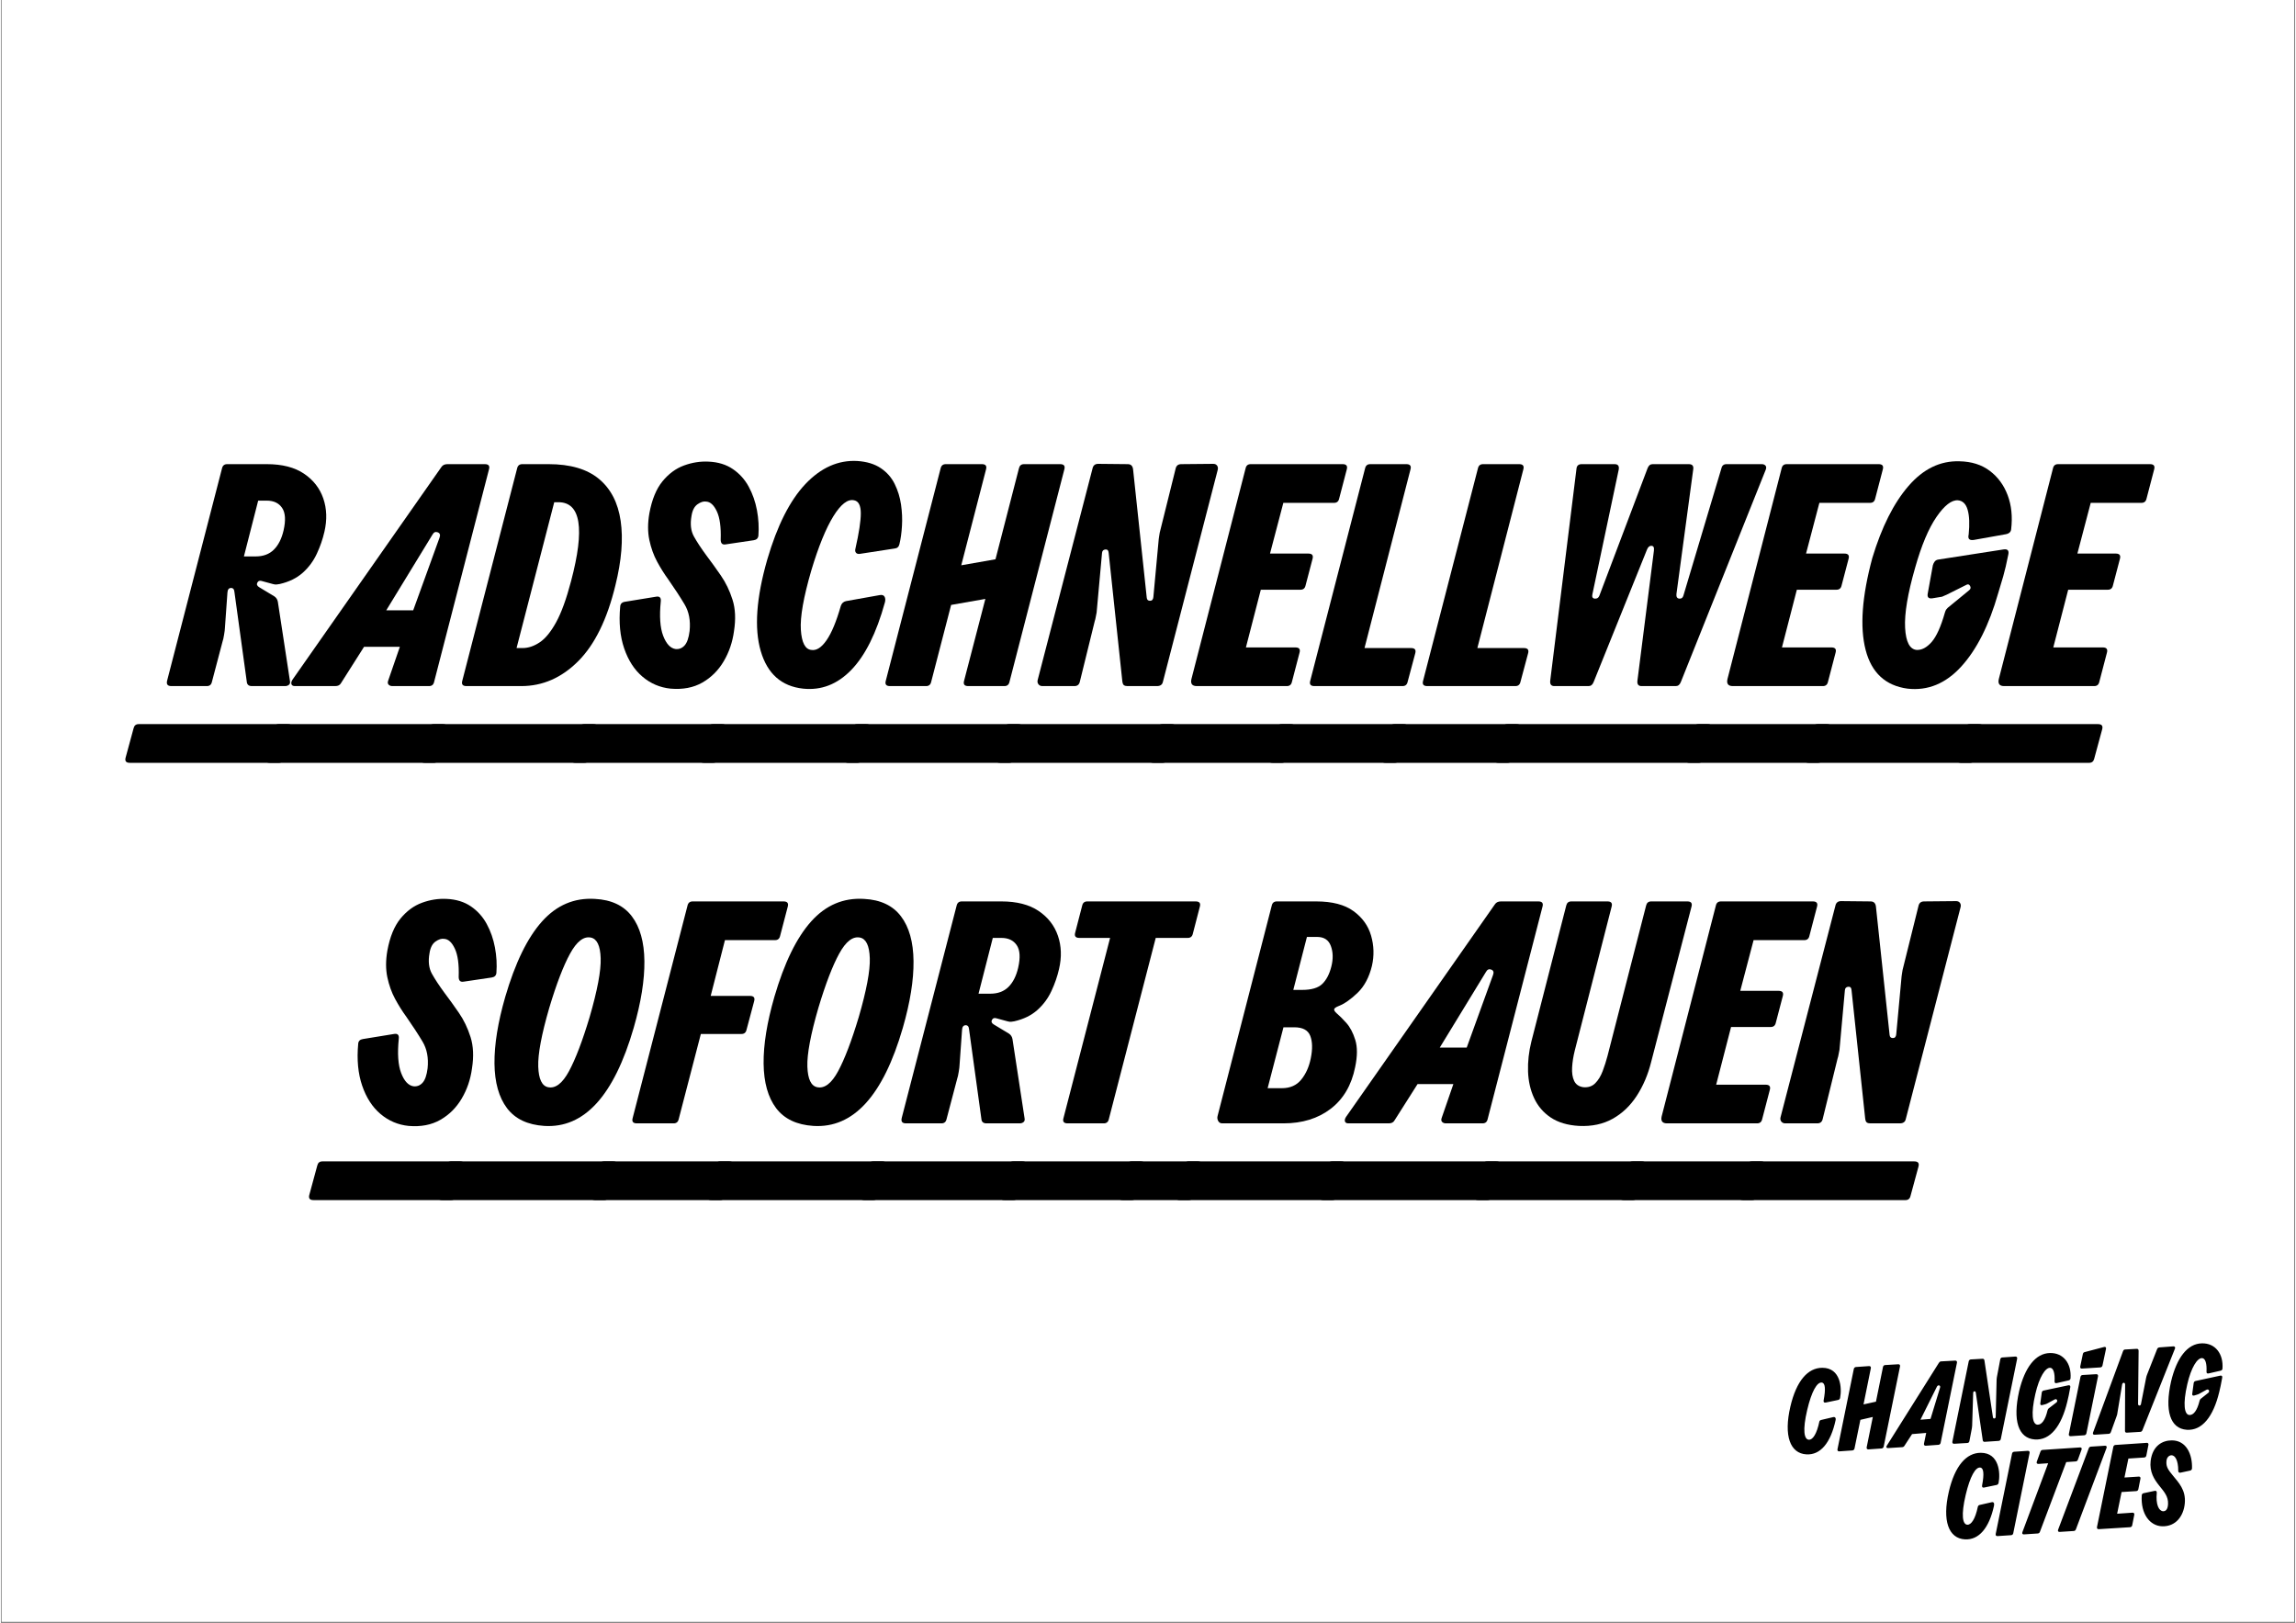 <svg xmlns="http://www.w3.org/2000/svg" xmlns:xlink="http://www.w3.org/1999/xlink" width="1122" zoomAndPan="magnify" viewBox="0 0 841.92 595.5" height="793" preserveAspectRatio="xMidYMid meet" version="1.0"><rect x="0" y="0" width="841.92" height="595.5" fill="#808080" stroke="none"/><defs><g/><clipPath id="53af0bd2e9"><path d="M 0.312 0 L 841.527 0 L 841.527 595 L 0.312 595 Z M 0.312 0 " clip-rule="nonzero"/></clipPath><clipPath id="ad51c2c8e2"><path d="M 655.695 492.906 L 815.312 492.906 L 815.312 564.844 L 655.695 564.844 Z M 655.695 492.906 " clip-rule="nonzero"/></clipPath></defs><g clip-path="url(#53af0bd2e9)"><path fill="#ffffff" d="M 0.312 0 L 841.855 0 L 841.855 595 L 0.312 595 Z M 0.312 0 " fill-opacity="1" fill-rule="nonzero"/><path fill="#ffffff" d="M 0.312 0 L 841.855 0 L 841.855 595 L 0.312 595 Z M 0.312 0 " fill-opacity="1" fill-rule="nonzero"/></g><g clip-path="url(#ad51c2c8e2)"><path fill="#000000" d="M 802.152 524.625 C 807.816 525.008 811.898 519.777 814.062 510.805 C 814.398 509.367 814.781 507.832 815.164 505.48 C 815.262 504.902 814.973 504.664 814.445 504.758 L 805.367 506.727 C 804.984 506.824 804.746 507.109 804.695 507.496 L 804.168 511.379 C 804.074 511.957 804.359 512.195 804.891 512.051 L 805.992 511.715 C 806.184 511.668 806.328 511.621 806.523 511.523 L 809.402 509.941 C 810.219 509.508 810.699 510.516 810.074 511.043 L 807.289 513.254 C 807.051 513.445 806.953 513.637 806.859 513.973 C 805.945 517.668 804.602 519.25 803.16 519.203 C 801.238 519.152 800.664 515.172 802.344 507.926 C 803.785 501.688 806.043 498.234 807.77 498.328 C 809.02 498.379 809.547 500.395 809.402 503.273 C 809.355 503.801 809.645 504.086 810.172 503.945 L 814.59 502.938 C 814.973 502.84 815.215 502.602 815.262 502.168 C 815.645 496.746 812.621 492.812 807.723 492.906 C 802.391 493.004 798.453 498.234 796.391 506.918 C 793.988 517.617 796.051 524.191 802.152 524.625 Z M 763.684 502.168 L 770.457 501.738 C 770.84 501.688 771.129 501.449 771.223 501.066 L 772.52 494.922 C 772.617 494.395 772.328 494.105 771.801 494.25 L 764.691 496.121 C 764.309 496.219 764.117 496.41 764.02 496.844 L 763.062 501.402 C 762.965 501.879 763.203 502.215 763.684 502.168 Z M 793.125 560.035 C 798.164 560.18 801 556.242 801.43 551.637 C 801.91 546.695 799.078 543.914 797.062 541.418 C 795.523 539.5 794.469 538.348 794.707 536.043 C 794.852 534.508 795.91 533.934 796.629 533.98 C 797.781 534.027 799.031 535.613 799.031 539.691 C 799.031 540.219 799.367 540.457 799.848 540.363 L 803.398 539.594 C 803.785 539.5 804.023 539.258 804.074 538.828 C 804.266 533.598 801.961 528.512 796.676 528.512 C 793.316 528.512 789.617 530.383 788.898 536.043 C 788.418 540.074 790.242 542.855 791.969 545.016 C 793.891 547.414 795.43 549.094 795.285 551.926 C 795.188 553.844 794.418 554.562 793.461 554.516 C 791.922 554.422 790.723 552.07 791.152 547.75 C 791.203 547.176 790.867 546.934 790.387 547.031 L 786.305 547.895 C 785.918 547.992 785.68 548.23 785.633 548.664 C 785.199 555.57 788.656 559.891 793.125 560.035 Z M 759.555 526.977 L 764.551 526.641 C 764.934 526.59 765.223 526.352 765.316 525.969 L 769.59 505 C 769.688 504.52 769.398 504.184 768.918 504.23 L 763.926 504.52 C 763.492 504.566 763.254 504.809 763.156 505.191 L 758.883 526.207 C 758.785 526.688 759.074 527.023 759.555 526.977 Z M 769.879 561.09 L 781.359 560.371 C 781.789 560.32 782.031 560.082 782.125 559.699 L 782.895 555.812 C 782.988 555.332 782.703 554.996 782.223 555.043 L 776.602 555.43 L 778.234 547.465 L 783.613 547.129 C 784.047 547.078 784.285 546.84 784.383 546.457 L 785.152 542.57 C 785.246 542.09 785.008 541.754 784.527 541.801 L 779.293 542.137 L 780.734 535.18 L 786.543 534.797 C 786.977 534.746 787.215 534.508 787.312 534.125 L 788.082 530.191 C 788.176 529.711 787.938 529.375 787.457 529.422 L 775.98 530.191 C 775.547 530.238 775.305 530.477 775.211 530.863 L 769.207 560.32 C 769.113 560.801 769.398 561.137 769.879 561.09 Z M 746.395 528.176 C 752.062 528.559 756.145 523.328 758.305 514.355 C 758.641 512.918 759.027 511.379 759.41 509.031 C 759.508 508.453 759.219 508.215 758.691 508.309 L 749.613 510.23 C 749.23 510.324 748.988 510.613 748.941 510.996 L 748.414 514.883 C 748.316 515.461 748.605 515.699 749.133 515.555 L 750.238 515.266 C 750.43 515.219 750.574 515.172 750.766 515.074 L 753.695 513.492 C 754.512 513.059 754.945 514.117 754.32 514.594 L 751.582 516.707 C 751.293 516.898 751.152 517.188 751.055 517.523 C 750.191 521.219 748.844 522.801 747.406 522.754 C 745.484 522.703 744.906 518.723 746.59 511.477 C 748.027 505.238 750.285 501.785 752.016 501.879 C 753.266 501.93 753.793 503.945 753.648 506.824 C 753.602 507.352 753.887 507.637 754.418 507.496 L 758.836 506.488 C 759.219 506.391 759.457 506.152 759.508 505.719 C 759.891 500.297 756.867 496.363 751.969 496.457 C 746.637 496.555 742.699 501.785 740.633 510.469 C 738.234 521.168 740.297 527.742 746.395 528.176 Z M 755.52 562.098 L 760.707 561.762 C 761.09 561.715 761.332 561.523 761.477 561.137 L 772.715 531.293 C 772.906 530.812 772.664 530.43 772.137 530.477 L 766.949 530.812 C 766.566 530.863 766.324 531.055 766.184 531.438 L 754.945 561.281 C 754.754 561.762 754.992 562.145 755.52 562.098 Z M 716.812 529.758 L 721.664 529.469 C 722.098 529.422 722.289 529.184 722.387 528.797 L 723.297 524.047 C 723.344 523.762 723.395 523.473 723.395 523.184 L 723.777 511.094 C 723.777 510.375 724.641 510.277 724.738 510.996 L 727.281 528.414 C 727.332 528.895 727.621 529.086 728.051 529.039 L 733.141 528.703 C 733.574 528.652 733.812 528.414 733.91 528.031 L 739.914 498.523 C 740.008 498.043 739.723 497.707 739.242 497.754 L 734.438 498.09 C 734.008 498.137 733.812 498.379 733.719 498.762 L 732.469 505.336 C 732.422 505.621 732.375 505.91 732.375 506.199 L 732.039 519.875 C 732.039 520.594 731.125 520.688 731.027 520.066 L 727.906 499.195 C 727.859 498.762 727.57 498.523 727.141 498.57 L 722.914 498.809 C 722.48 498.859 722.242 499.098 722.145 499.48 L 716.141 528.988 C 716.047 529.469 716.332 529.805 716.812 529.758 Z M 742.41 563.008 L 747.5 562.672 C 747.887 562.625 748.125 562.434 748.27 562.051 L 757.922 536.477 L 761.43 536.234 C 761.812 536.188 762.051 535.996 762.195 535.613 L 763.539 531.918 C 763.734 531.438 763.492 531.055 762.965 531.102 L 749.23 532.012 C 748.844 532.062 748.605 532.254 748.461 532.637 L 747.117 536.332 C 746.926 536.812 747.211 537.195 747.742 537.148 L 751.293 536.906 L 741.836 562.195 C 741.641 562.672 741.883 563.059 742.41 563.008 Z M 732.711 563.633 L 737.703 563.297 C 738.137 563.25 738.375 563.008 738.473 562.625 L 744.477 533.117 C 744.57 532.637 744.285 532.301 743.805 532.348 L 738.809 532.684 C 738.375 532.734 738.137 532.973 738.039 533.355 L 732.039 562.867 C 731.941 563.344 732.23 563.68 732.711 563.633 Z M 704.426 520.93 L 710.477 508.789 C 710.859 508.023 711.867 508.262 711.629 509.125 L 708.121 520.641 Z M 692.562 531.34 L 697.75 531.004 C 698.133 530.957 698.375 530.812 698.566 530.477 L 701.352 526.207 L 706.539 525.773 C 706.488 525.918 706.488 526.062 706.441 526.207 L 705.723 529.711 C 705.625 530.191 705.914 530.527 706.395 530.477 L 711.051 530.141 C 711.434 530.094 711.723 529.855 711.82 529.469 L 717.824 500.008 C 717.918 499.527 717.629 499.195 717.148 499.242 L 712.012 499.527 C 711.629 499.527 711.387 499.77 711.195 500.059 L 692.035 530.527 C 691.746 531.004 691.984 531.391 692.562 531.34 Z M 720.754 564.832 C 725.844 565.121 729.637 560.707 731.414 552.5 C 731.605 551.59 731.316 551.016 730.547 551.207 L 726.129 552.215 C 725.746 552.309 725.555 552.551 725.457 552.98 C 724.547 557.348 723.059 559.555 721.617 559.457 C 719.887 559.363 719.262 555.957 721.039 548.473 C 722.625 541.754 724.641 538.203 726.418 538.492 C 727.621 538.684 727.859 540.793 727.043 545.062 C 726.945 545.641 727.234 545.926 727.715 545.832 L 732.375 544.871 C 732.758 544.777 732.996 544.535 733.094 544.152 C 733.812 540.504 733.336 533.07 726.562 533.07 C 721.281 533.07 717.055 537.82 714.844 547.32 C 712.348 558.02 714.75 564.496 720.754 564.832 Z M 674.648 532.539 L 679.453 532.203 C 679.836 532.156 680.125 531.918 680.219 531.531 L 682.383 520.977 L 686.945 519.922 L 684.688 531.055 C 684.59 531.531 684.879 531.867 685.359 531.82 L 690.16 531.484 C 690.547 531.438 690.832 531.195 690.93 530.812 L 696.934 501.352 C 697.027 500.871 696.742 500.535 696.262 500.586 L 691.457 500.871 C 691.027 500.922 690.785 501.16 690.688 501.543 L 688.098 514.309 L 683.535 515.316 L 686.223 502.023 C 686.32 501.543 686.031 501.207 685.551 501.258 L 680.75 501.594 C 680.363 501.641 680.078 501.879 679.98 502.266 L 673.977 531.773 C 673.883 532.254 674.168 532.59 674.648 532.539 Z M 662.598 533.645 C 667.688 533.934 671.48 529.52 673.305 521.023 C 673.449 520.402 673.16 519.824 672.441 519.969 L 667.973 521.023 C 667.59 521.121 667.398 521.359 667.352 521.504 C 666.391 526.16 664.902 528.367 663.461 528.27 C 661.73 528.176 661.105 524.77 662.883 517.281 C 664.469 510.566 666.484 507.016 668.262 507.301 C 669.465 507.496 669.703 509.605 668.887 513.875 C 668.789 514.453 669.078 514.738 669.605 514.645 L 674.219 513.684 C 674.602 513.59 674.84 513.348 674.938 512.965 C 675.656 509.316 675.18 501.879 668.406 501.879 C 663.125 501.879 658.898 506.629 656.688 516.133 C 654.191 526.832 656.594 533.309 662.598 533.645 Z M 768.344 526.445 L 773.531 526.109 C 773.914 526.062 774.152 525.871 774.297 525.488 L 776.363 519.777 C 776.508 519.441 776.555 519.297 776.602 519.059 L 778.43 508.023 C 778.57 507.16 779.531 507.16 779.531 508.023 L 779.484 525.008 C 779.484 525.488 779.727 525.727 780.203 525.68 L 785.055 525.391 C 785.438 525.391 785.727 525.152 785.871 524.816 L 797.828 494.828 C 798.023 494.348 797.734 493.965 797.207 494.012 L 792.113 494.395 C 791.73 494.441 791.441 494.637 791.297 494.973 L 787.648 504.23 C 787.457 504.711 787.312 505.094 787.215 505.672 L 785.344 515.219 C 785.199 515.938 784.285 515.891 784.285 515.172 L 784.48 495.645 C 784.48 495.164 784.238 494.875 783.758 494.922 L 779.531 495.164 C 779.148 495.164 778.91 495.402 778.766 495.785 L 767.766 525.633 C 767.574 526.109 767.816 526.496 768.344 526.445 Z M 768.344 526.445 " fill-opacity="1" fill-rule="nonzero"/></g><g fill="#000000" fill-opacity="1"><g transform="translate(63.018, 251.744)"><g><path d="M -0.469 0 C -1.863 0 -2.367 -0.695 -1.984 -2.094 L 18.141 -79.922 C 18.379 -80.93 19.004 -81.438 20.016 -81.438 L 34.547 -81.438 C 40.211 -81.438 44.77 -80.27 48.219 -77.938 C 51.664 -75.613 54.031 -72.57 55.312 -68.812 C 56.594 -65.051 56.727 -61 55.719 -56.656 C 55.102 -53.938 54.172 -51.238 52.922 -48.562 C 51.68 -45.883 49.957 -43.555 47.75 -41.578 C 45.539 -39.609 42.727 -38.234 39.312 -37.453 C 38.926 -37.379 38.539 -37.32 38.156 -37.281 C 37.77 -37.238 37.305 -37.297 36.766 -37.453 L 32.922 -38.5 C 32.066 -38.812 31.461 -38.641 31.109 -37.984 C 30.766 -37.328 30.977 -36.766 31.75 -36.297 L 37.344 -32.922 C 38.039 -32.453 38.469 -31.789 38.625 -30.938 L 43.047 -1.984 C 43.203 -1.285 43.082 -0.781 42.688 -0.469 C 42.301 -0.156 41.836 0 41.297 0 L 29.078 0 C 27.922 0 27.301 -0.539 27.219 -1.625 L 22.688 -34.547 C 22.602 -35.555 22.172 -36.039 21.391 -36 C 20.617 -35.969 20.195 -35.406 20.125 -34.312 L 19.188 -21.172 C 19.188 -20.785 19.086 -20.008 18.891 -18.844 C 18.703 -17.676 18.531 -16.898 18.375 -16.516 L 14.422 -1.516 C 14.191 -0.504 13.57 0 12.562 0 Z M -15.703 28.156 C -17.098 28.156 -17.602 27.492 -17.219 26.172 L -14.312 15.469 C -14.07 14.457 -13.453 13.953 -12.453 13.953 L 42.234 13.953 C 43.629 13.953 44.129 14.613 43.734 15.938 L 40.828 26.641 C 40.598 27.648 39.977 28.156 38.969 28.156 Z M 26.172 -47.578 L 30.484 -47.578 C 33.273 -47.578 35.504 -48.41 37.172 -50.078 C 38.836 -51.742 40.02 -54.086 40.719 -57.109 C 41.57 -60.836 41.395 -63.594 40.188 -65.375 C 38.988 -67.156 37.109 -68.047 34.547 -68.047 L 31.406 -68.047 Z M 26.172 -47.578 "/></g></g></g><g fill="#000000" fill-opacity="1"><g transform="translate(114.434, 251.744)"><g><path d="M -6.516 0 C -7.211 0 -7.641 -0.227 -7.797 -0.688 C -7.953 -1.156 -7.832 -1.703 -7.438 -2.328 L 47.234 -80.391 C 47.691 -81.086 48.426 -81.438 49.438 -81.438 L 63.172 -81.438 C 64.566 -81.438 65.066 -80.773 64.672 -79.453 L 44.547 -1.516 C 44.316 -0.504 43.695 0 42.688 0 L 29.203 0 C 28.66 0 28.211 -0.172 27.859 -0.516 C 27.516 -0.867 27.457 -1.359 27.688 -1.984 L 31.984 -14.422 L 18.844 -14.422 L 10.359 -1.047 C 9.961 -0.348 9.266 0 8.266 0 Z M -15.703 28.156 C -17.098 28.156 -17.602 27.492 -17.219 26.172 L -14.312 15.469 C -14.07 14.457 -13.453 13.953 -12.453 13.953 L 47.688 13.953 C 49.082 13.953 49.586 14.613 49.203 15.938 L 46.297 26.641 C 46.066 27.648 45.445 28.156 44.438 28.156 Z M 26.984 -27.797 L 36.875 -27.797 L 46.531 -54.438 C 46.914 -55.445 46.703 -56.109 45.891 -56.422 C 45.078 -56.734 44.438 -56.461 43.969 -55.609 Z M 26.984 -27.797 "/></g></g></g><g fill="#000000" fill-opacity="1"><g transform="translate(171.318, 251.744)"><g><path d="M -0.469 0 C -1.863 0 -2.367 -0.66 -1.984 -1.984 L 18.141 -79.922 C 18.379 -80.93 19.004 -81.438 20.016 -81.438 L 29.656 -81.438 C 37.645 -81.438 43.812 -79.629 48.156 -76.016 C 52.5 -72.41 55.156 -67.273 56.125 -60.609 C 57.094 -53.941 56.453 -46.07 54.203 -37 C 51.18 -24.508 46.625 -15.219 40.531 -9.125 C 34.445 -3.039 27.488 0 19.656 0 Z M -15.703 28.156 C -17.098 28.156 -17.602 27.492 -17.219 26.172 L -14.312 15.469 C -14.07 14.457 -13.453 13.953 -12.453 13.953 L 46.062 13.953 C 47.457 13.953 47.961 14.613 47.578 15.938 L 44.672 26.641 C 44.441 27.648 43.82 28.156 42.812 28.156 Z M 17.922 -13.953 L 20.125 -13.953 C 22.219 -13.953 24.312 -14.648 26.406 -16.047 C 28.5 -17.441 30.516 -19.906 32.453 -23.438 C 34.391 -26.969 36.211 -31.988 37.922 -38.5 C 43.035 -57.812 41.484 -67.469 33.266 -67.469 L 31.75 -67.469 Z M 17.922 -13.953 "/></g></g></g><g fill="#000000" fill-opacity="1"><g transform="translate(226.573, 251.744)"><g><path d="M 19.188 0.938 C 15.312 0.539 11.879 -0.914 8.891 -3.438 C 5.91 -5.957 3.664 -9.426 2.156 -13.844 C 0.645 -18.258 0.16 -23.379 0.703 -29.203 C 0.773 -30.203 1.352 -30.781 2.438 -30.938 L 13.844 -32.797 C 15.164 -33.035 15.75 -32.457 15.594 -31.062 C 15.051 -25.633 15.336 -21.445 16.453 -18.5 C 17.578 -15.551 19.07 -13.922 20.938 -13.609 C 22.258 -13.453 23.383 -13.879 24.312 -14.891 C 25.238 -15.898 25.859 -17.68 26.172 -20.234 C 26.555 -24.035 25.938 -27.289 24.312 -30 C 22.688 -32.719 20.707 -35.75 18.375 -39.094 C 16.906 -41.102 15.531 -43.289 14.25 -45.656 C 12.969 -48.02 12.016 -50.676 11.391 -53.625 C 10.773 -56.57 10.781 -59.832 11.406 -63.406 C 12.332 -68.438 13.938 -72.348 16.219 -75.141 C 18.508 -77.93 21.145 -79.867 24.125 -80.953 C 27.113 -82.047 30.125 -82.516 33.156 -82.359 C 36.645 -82.203 39.609 -81.289 42.047 -79.625 C 44.492 -77.957 46.43 -75.805 47.859 -73.172 C 49.297 -70.535 50.305 -67.645 50.891 -64.5 C 51.473 -61.363 51.648 -58.281 51.422 -55.25 C 51.336 -54.25 50.754 -53.672 49.672 -53.516 L 39.438 -52 C 38.195 -51.77 37.578 -52.352 37.578 -53.75 C 37.734 -58.32 37.266 -61.77 36.172 -64.094 C 35.086 -66.426 33.77 -67.629 32.219 -67.703 C 31.289 -67.859 30.242 -67.531 29.078 -66.719 C 27.922 -65.906 27.188 -64.488 26.875 -62.469 C 26.332 -59.445 26.625 -56.926 27.75 -54.906 C 28.875 -52.883 30.406 -50.555 32.344 -47.922 C 34.051 -45.672 35.812 -43.227 37.625 -40.594 C 39.445 -37.957 40.879 -34.988 41.922 -31.688 C 42.973 -28.395 43.148 -24.539 42.453 -20.125 C 41.91 -16.094 40.648 -12.41 38.672 -9.078 C 36.703 -5.742 34.086 -3.145 30.828 -1.281 C 27.566 0.582 23.688 1.32 19.188 0.938 Z M -15.703 28.156 C -17.098 28.156 -17.602 27.492 -17.219 26.172 L -14.312 15.469 C -14.07 14.457 -13.453 13.953 -12.453 13.953 L 38.047 13.953 C 39.441 13.953 39.941 14.613 39.547 15.938 L 36.641 26.641 C 36.41 27.648 35.789 28.156 34.781 28.156 Z M -15.703 28.156 "/></g></g></g><g fill="#000000" fill-opacity="1"><g transform="translate(273.801, 251.744)"><g><path d="M 20.594 0.938 C 12.676 0.082 7.492 -4.508 5.047 -12.844 C 2.609 -21.188 3.406 -32.379 7.438 -46.422 C 11.082 -58.898 15.754 -68.145 21.453 -74.156 C 27.16 -80.164 33.504 -82.977 40.484 -82.594 C 43.973 -82.363 46.844 -81.488 49.094 -79.969 C 51.344 -78.457 53.047 -76.52 54.203 -74.156 C 55.367 -71.789 56.145 -69.27 56.531 -66.594 C 56.914 -63.914 57.031 -61.316 56.875 -58.797 C 56.727 -56.273 56.422 -54.047 55.953 -52.109 C 55.723 -51.109 55.141 -50.566 54.203 -50.484 L 41.406 -48.516 C 40.789 -48.43 40.328 -48.562 40.016 -48.906 C 39.703 -49.258 39.625 -49.75 39.781 -50.375 C 41.102 -56.188 41.766 -60.523 41.766 -63.391 C 41.766 -66.266 40.945 -67.859 39.312 -68.172 C 36.988 -68.711 34.445 -66.754 31.688 -62.297 C 28.938 -57.836 26.242 -51.223 23.609 -42.453 C 20.742 -32.609 19.461 -25.336 19.766 -20.641 C 20.078 -15.953 21.359 -13.492 23.609 -13.266 C 25.473 -12.953 27.332 -14.133 29.188 -16.812 C 31.051 -19.488 32.801 -23.695 34.438 -29.438 C 34.75 -30.363 35.367 -30.941 36.297 -31.172 L 48.734 -33.391 C 49.586 -33.547 50.172 -33.348 50.484 -32.797 C 50.797 -32.254 50.836 -31.555 50.609 -30.703 C 47.504 -19.461 43.391 -11.203 38.266 -5.922 C 33.148 -0.648 27.258 1.633 20.594 0.938 Z M -15.703 28.156 C -17.098 28.156 -17.602 27.492 -17.219 26.172 L -14.312 15.469 C -14.07 14.457 -13.453 13.953 -12.453 13.953 L 43.734 13.953 C 45.129 13.953 45.633 14.613 45.25 15.938 L 42.344 26.641 C 42.113 27.648 41.492 28.156 40.484 28.156 Z M -15.703 28.156 "/></g></g></g><g fill="#000000" fill-opacity="1"><g transform="translate(326.729, 251.744)"><g><path d="M 28.266 0 C 26.867 0 26.363 -0.66 26.75 -1.984 L 34.547 -31.984 L 21.984 -29.781 L 14.656 -1.516 C 14.426 -0.504 13.805 0 12.797 0 L -0.469 0 C -1.863 0 -2.367 -0.66 -1.984 -1.984 L 18.141 -79.922 C 18.379 -80.93 19.004 -81.438 20.016 -81.438 L 33.266 -81.438 C 34.66 -81.438 35.164 -80.773 34.781 -79.453 L 25.703 -44.328 L 38.266 -46.531 L 46.875 -79.922 C 47.113 -80.93 47.734 -81.438 48.734 -81.438 L 62 -81.438 C 63.395 -81.438 63.898 -80.773 63.516 -79.453 L 43.391 -1.516 C 43.16 -0.504 42.539 0 41.531 0 Z M -15.703 28.156 C -17.098 28.156 -17.602 27.492 -17.219 26.172 L -14.312 15.469 C -14.07 14.457 -13.453 13.953 -12.453 13.953 L 46.531 13.953 C 47.926 13.953 48.43 14.613 48.047 15.938 L 45.141 26.641 C 44.898 27.648 44.281 28.156 43.281 28.156 Z M -15.703 28.156 "/></g></g></g><g fill="#000000" fill-opacity="1"><g transform="translate(382.45, 251.744)"><g><path d="M -0.234 0 C -0.848 0 -1.328 -0.211 -1.672 -0.641 C -2.023 -1.066 -2.129 -1.586 -1.984 -2.203 L 18.141 -79.797 C 18.379 -80.961 19.078 -81.547 20.234 -81.547 L 31.062 -81.438 C 32.219 -81.438 32.875 -80.812 33.031 -79.562 L 38.047 -32.453 C 38.117 -31.68 38.52 -31.297 39.25 -31.297 C 39.988 -31.297 40.398 -31.758 40.484 -32.688 L 42.453 -53.969 C 42.535 -54.363 42.594 -54.754 42.625 -55.141 C 42.664 -55.523 42.727 -55.91 42.812 -56.297 L 48.625 -79.688 C 48.852 -80.852 49.551 -81.438 50.719 -81.438 L 62.469 -81.547 C 63.094 -81.547 63.555 -81.332 63.859 -80.906 C 64.172 -80.477 64.25 -79.953 64.094 -79.328 L 43.969 -1.516 C 43.738 -0.504 43.004 0 41.766 0 L 30.938 0 C 30.395 0 29.969 -0.113 29.656 -0.344 C 29.352 -0.582 29.16 -1.086 29.078 -1.859 L 24.078 -48.859 C 24.004 -49.785 23.598 -50.207 22.859 -50.125 C 22.117 -50.051 21.711 -49.629 21.641 -48.859 L 19.656 -26.984 C 19.582 -26.672 19.484 -26.164 19.359 -25.469 C 19.242 -24.77 19.113 -24.227 18.969 -23.844 L 13.5 -1.625 C 13.258 -0.539 12.598 0 11.516 0 Z M -15.703 28.156 C -17.098 28.156 -17.602 27.492 -17.219 26.172 L -14.312 15.469 C -14.07 14.457 -13.453 13.953 -12.453 13.953 L 47.109 13.953 C 48.504 13.953 49.008 14.613 48.625 15.938 L 45.719 26.641 C 45.488 27.648 44.867 28.156 43.859 28.156 Z M -15.703 28.156 "/></g></g></g><g fill="#000000" fill-opacity="1"><g transform="translate(438.751, 251.744)"><g><path d="M 0.109 0 C -1.586 0 -2.242 -0.852 -1.859 -2.562 L 18.031 -79.922 C 18.258 -80.93 18.879 -81.438 19.891 -81.438 L 53.625 -81.438 C 55.02 -81.438 55.523 -80.773 55.141 -79.453 L 52.344 -68.75 C 52.113 -67.738 51.492 -67.234 50.484 -67.234 L 31.875 -67.234 L 26.984 -48.625 L 41.062 -48.625 C 42.457 -48.625 42.961 -47.961 42.578 -46.641 L 40.016 -36.875 C 39.785 -35.863 39.164 -35.359 38.156 -35.359 L 23.609 -35.359 L 18.141 -14.188 L 36.297 -14.188 C 37.691 -14.188 38.195 -13.531 37.812 -12.219 L 35.016 -1.516 C 34.785 -0.504 34.164 0 33.156 0 Z M -15.703 28.156 C -17.098 28.156 -17.602 27.492 -17.219 26.172 L -14.312 15.469 C -14.07 14.457 -13.453 13.953 -12.453 13.953 L 34.547 13.953 C 35.941 13.953 36.445 14.613 36.062 15.938 L 33.156 26.641 C 32.914 27.648 32.297 28.156 31.297 28.156 Z M -15.703 28.156 "/></g></g></g><g fill="#000000" fill-opacity="1"><g transform="translate(482.49, 251.744)"><g><path d="M -0.469 0 C -1.863 0 -2.367 -0.66 -1.984 -1.984 L 18.141 -79.922 C 18.379 -80.93 19.004 -81.438 20.016 -81.438 L 33.266 -81.438 C 34.66 -81.438 35.164 -80.773 34.781 -79.453 L 17.922 -13.953 L 35.016 -13.953 C 36.41 -13.953 36.914 -13.297 36.531 -11.984 L 33.734 -1.516 C 33.504 -0.504 32.883 0 31.875 0 Z M -15.703 28.156 C -17.098 28.156 -17.602 27.492 -17.219 26.172 L -14.312 15.469 C -14.07 14.457 -13.453 13.953 -12.453 13.953 L 32.219 13.953 C 33.613 13.953 34.117 14.613 33.734 15.938 L 30.828 26.641 C 30.598 27.648 29.977 28.156 28.969 28.156 Z M -15.703 28.156 "/></g></g></g><g fill="#000000" fill-opacity="1"><g transform="translate(523.902, 251.744)"><g><path d="M -0.469 0 C -1.863 0 -2.367 -0.66 -1.984 -1.984 L 18.141 -79.922 C 18.379 -80.93 19.004 -81.438 20.016 -81.438 L 33.266 -81.438 C 34.66 -81.438 35.164 -80.773 34.781 -79.453 L 17.922 -13.953 L 35.016 -13.953 C 36.41 -13.953 36.914 -13.297 36.531 -11.984 L 33.734 -1.516 C 33.504 -0.504 32.883 0 31.875 0 Z M -15.703 28.156 C -17.098 28.156 -17.602 27.492 -17.219 26.172 L -14.312 15.469 C -14.07 14.457 -13.453 13.953 -12.453 13.953 L 32.219 13.953 C 33.613 13.953 34.117 14.613 33.734 15.938 L 30.828 26.641 C 30.598 27.648 29.977 28.156 28.969 28.156 Z M -15.703 28.156 "/></g></g></g><g fill="#000000" fill-opacity="1"><g transform="translate(565.314, 251.744)"><g><path d="M 4.766 0 C 3.609 0 3.102 -0.66 3.25 -1.984 L 12.906 -79.922 C 13.062 -80.93 13.688 -81.438 14.781 -81.438 L 26.875 -81.438 C 28.113 -81.438 28.617 -80.773 28.391 -79.453 L 18.734 -33.734 C 18.492 -32.723 18.781 -32.176 19.594 -32.094 C 20.414 -32.02 20.977 -32.375 21.281 -33.156 L 38.969 -79.922 C 39.352 -80.93 39.973 -81.438 40.828 -81.438 L 54.094 -81.438 C 55.406 -81.438 55.945 -80.773 55.719 -79.453 L 49.562 -33.734 C 49.477 -32.723 49.82 -32.176 50.594 -32.094 C 51.375 -32.02 51.879 -32.375 52.109 -33.156 L 66.078 -79.922 C 66.305 -80.93 66.926 -81.438 67.938 -81.438 L 80.844 -81.438 C 81.469 -81.438 81.93 -81.258 82.234 -80.906 C 82.547 -80.562 82.586 -80.078 82.359 -79.453 L 51.188 -1.516 C 50.801 -0.504 50.18 0 49.328 0 L 36.766 0 C 35.598 0 35.094 -0.66 35.25 -1.984 L 41.297 -49.672 C 41.453 -50.836 41.16 -51.438 40.422 -51.469 C 39.68 -51.508 39.117 -51.023 38.734 -50.016 L 19.188 -1.516 C 18.801 -0.504 18.18 0 17.328 0 Z M -15.703 28.156 C -17.098 28.156 -17.602 27.492 -17.219 26.172 L -14.312 15.469 C -14.07 14.457 -13.453 13.953 -12.453 13.953 L 60.953 13.953 C 62.348 13.953 62.852 14.613 62.469 15.938 L 59.562 26.641 C 59.332 27.648 58.711 28.156 57.703 28.156 Z M -15.703 28.156 "/></g></g></g><g fill="#000000" fill-opacity="1"><g transform="translate(635.459, 251.744)"><g><path d="M 0.109 0 C -1.586 0 -2.242 -0.852 -1.859 -2.562 L 18.031 -79.922 C 18.258 -80.93 18.879 -81.438 19.891 -81.438 L 53.625 -81.438 C 55.02 -81.438 55.523 -80.773 55.141 -79.453 L 52.344 -68.75 C 52.113 -67.738 51.492 -67.234 50.484 -67.234 L 31.875 -67.234 L 26.984 -48.625 L 41.062 -48.625 C 42.457 -48.625 42.961 -47.961 42.578 -46.641 L 40.016 -36.875 C 39.785 -35.863 39.164 -35.359 38.156 -35.359 L 23.609 -35.359 L 18.141 -14.188 L 36.297 -14.188 C 37.691 -14.188 38.195 -13.531 37.812 -12.219 L 35.016 -1.516 C 34.785 -0.504 34.164 0 33.156 0 Z M -15.703 28.156 C -17.098 28.156 -17.602 27.492 -17.219 26.172 L -14.312 15.469 C -14.07 14.457 -13.453 13.953 -12.453 13.953 L 34.547 13.953 C 35.941 13.953 36.445 14.613 36.062 15.938 L 33.156 26.641 C 32.914 27.648 32.297 28.156 31.297 28.156 Z M -15.703 28.156 "/></g></g></g><g fill="#000000" fill-opacity="1"><g transform="translate(679.198, 251.744)"><g><path d="M 20.469 0.938 C 12.406 -0.156 7.285 -4.891 5.109 -13.266 C 2.941 -21.641 3.758 -32.883 7.562 -47 C 10.977 -58.32 15.398 -67.125 20.828 -73.406 C 26.254 -79.688 32.492 -82.711 39.547 -82.484 C 43.973 -82.398 47.676 -81.234 50.656 -78.984 C 53.645 -76.734 55.836 -73.75 57.234 -70.031 C 58.629 -66.312 59.055 -62.16 58.516 -57.578 C 58.43 -56.566 57.77 -55.945 56.531 -55.719 L 44.781 -53.625 C 43.156 -53.395 42.535 -54.055 42.922 -55.609 C 43.305 -59.41 43.188 -62.414 42.562 -64.625 C 41.945 -66.832 40.75 -68.016 38.969 -68.172 C 36.645 -68.328 34.023 -66.289 31.109 -62.062 C 28.203 -57.832 25.586 -51.609 23.266 -43.391 C 20.547 -33.93 19.32 -26.602 19.594 -21.406 C 19.875 -16.207 21.289 -13.492 23.844 -13.266 C 25.707 -13.18 27.531 -14.145 29.312 -16.156 C 31.094 -18.176 32.723 -21.785 34.203 -26.984 C 34.359 -27.523 34.531 -27.91 34.719 -28.141 C 34.914 -28.379 35.094 -28.578 35.25 -28.734 L 43.047 -35.125 C 43.66 -35.594 43.789 -36.133 43.438 -36.75 C 43.094 -37.375 42.613 -37.492 42 -37.109 L 34.781 -33.5 C 34.551 -33.426 34.281 -33.312 33.969 -33.156 C 33.656 -33 33.383 -32.879 33.156 -32.797 L 29.656 -32.219 C 28.188 -31.988 27.609 -32.609 27.922 -34.078 L 29.781 -44.328 C 29.938 -44.867 30.164 -45.332 30.469 -45.719 C 30.781 -46.102 31.207 -46.336 31.75 -46.422 L 55.719 -50.141 C 57.195 -50.367 57.781 -49.75 57.469 -48.281 C 56.844 -45.094 56.219 -42.414 55.594 -40.25 C 54.977 -38.082 54.363 -36.023 53.75 -34.078 C 50.406 -22.367 45.883 -13.395 40.188 -7.156 C 34.488 -0.914 27.914 1.781 20.469 0.938 Z M -15.703 28.156 C -17.098 28.156 -17.602 27.492 -17.219 26.172 L -14.312 15.469 C -14.07 14.457 -13.453 13.953 -12.453 13.953 L 46.641 13.953 C 48.035 13.953 48.539 14.613 48.156 15.938 L 45.25 26.641 C 45.02 27.648 44.398 28.156 43.391 28.156 Z M -15.703 28.156 "/></g></g></g><g fill="#000000" fill-opacity="1"><g transform="translate(735.034, 251.744)"><g><path d="M 0.109 0 C -1.586 0 -2.242 -0.852 -1.859 -2.562 L 18.031 -79.922 C 18.258 -80.93 18.879 -81.438 19.891 -81.438 L 53.625 -81.438 C 55.02 -81.438 55.523 -80.773 55.141 -79.453 L 52.344 -68.75 C 52.113 -67.738 51.492 -67.234 50.484 -67.234 L 31.875 -67.234 L 26.984 -48.625 L 41.062 -48.625 C 42.457 -48.625 42.961 -47.961 42.578 -46.641 L 40.016 -36.875 C 39.785 -35.863 39.164 -35.359 38.156 -35.359 L 23.609 -35.359 L 18.141 -14.188 L 36.297 -14.188 C 37.691 -14.188 38.195 -13.531 37.812 -12.219 L 35.016 -1.516 C 34.785 -0.504 34.164 0 33.156 0 Z M -15.703 28.156 C -17.098 28.156 -17.602 27.492 -17.219 26.172 L -14.312 15.469 C -14.07 14.457 -13.453 13.953 -12.453 13.953 L 34.547 13.953 C 35.941 13.953 36.445 14.613 36.062 15.938 L 33.156 26.641 C 32.914 27.648 32.297 28.156 31.297 28.156 Z M -15.703 28.156 "/></g></g></g><g fill="#000000" fill-opacity="1"><g transform="translate(130.426, 412.191)"><g><path d="M 19.188 0.938 C 15.312 0.539 11.879 -0.914 8.891 -3.438 C 5.91 -5.957 3.664 -9.426 2.156 -13.844 C 0.645 -18.258 0.16 -23.379 0.703 -29.203 C 0.773 -30.203 1.352 -30.781 2.438 -30.938 L 13.844 -32.797 C 15.164 -33.035 15.75 -32.457 15.594 -31.062 C 15.051 -25.633 15.336 -21.445 16.453 -18.5 C 17.578 -15.551 19.07 -13.922 20.938 -13.609 C 22.258 -13.453 23.383 -13.879 24.312 -14.891 C 25.238 -15.898 25.859 -17.68 26.172 -20.234 C 26.555 -24.035 25.938 -27.289 24.312 -30 C 22.688 -32.719 20.707 -35.75 18.375 -39.094 C 16.906 -41.102 15.531 -43.289 14.25 -45.656 C 12.969 -48.02 12.016 -50.676 11.391 -53.625 C 10.773 -56.57 10.781 -59.832 11.406 -63.406 C 12.332 -68.438 13.938 -72.348 16.219 -75.141 C 18.508 -77.93 21.145 -79.867 24.125 -80.953 C 27.113 -82.047 30.125 -82.516 33.156 -82.359 C 36.645 -82.203 39.609 -81.289 42.047 -79.625 C 44.492 -77.957 46.43 -75.805 47.859 -73.172 C 49.297 -70.535 50.305 -67.645 50.891 -64.5 C 51.473 -61.363 51.648 -58.281 51.422 -55.25 C 51.336 -54.25 50.754 -53.672 49.672 -53.516 L 39.438 -52 C 38.195 -51.77 37.578 -52.352 37.578 -53.75 C 37.734 -58.32 37.266 -61.77 36.172 -64.094 C 35.086 -66.426 33.77 -67.629 32.219 -67.703 C 31.289 -67.859 30.242 -67.531 29.078 -66.719 C 27.922 -65.906 27.188 -64.488 26.875 -62.469 C 26.332 -59.445 26.625 -56.926 27.75 -54.906 C 28.875 -52.883 30.406 -50.555 32.344 -47.922 C 34.051 -45.672 35.812 -43.227 37.625 -40.594 C 39.445 -37.957 40.879 -34.988 41.922 -31.688 C 42.973 -28.395 43.148 -24.539 42.453 -20.125 C 41.91 -16.094 40.648 -12.41 38.672 -9.078 C 36.703 -5.742 34.086 -3.145 30.828 -1.281 C 27.566 0.582 23.688 1.32 19.188 0.938 Z M -15.703 28.156 C -17.098 28.156 -17.602 27.492 -17.219 26.172 L -14.312 15.469 C -14.07 14.457 -13.453 13.953 -12.453 13.953 L 38.047 13.953 C 39.441 13.953 39.941 14.613 39.547 15.938 L 36.641 26.641 C 36.41 27.648 35.789 28.156 34.781 28.156 Z M -15.703 28.156 "/></g></g></g><g fill="#000000" fill-opacity="1"><g transform="translate(177.654, 412.191)"><g><path d="M 21.75 0.938 C 15.625 0.539 11.066 -1.629 8.078 -5.578 C 5.098 -9.535 3.566 -14.984 3.484 -21.922 C 3.41 -28.867 4.727 -37.035 7.438 -46.422 C 11.082 -58.898 15.582 -68.125 20.938 -74.094 C 26.289 -80.07 32.766 -82.828 40.359 -82.359 C 46.41 -82.047 50.926 -79.91 53.906 -75.953 C 56.895 -72.004 58.426 -66.539 58.5 -59.562 C 58.582 -52.582 57.27 -44.398 54.562 -35.016 C 47.344 -10.117 36.406 1.863 21.75 0.938 Z M 23.156 -13.266 C 25.863 -12.723 28.422 -14.68 30.828 -19.141 C 33.234 -23.598 35.754 -30.207 38.391 -38.969 C 41.254 -48.82 42.609 -56.035 42.453 -60.609 C 42.305 -65.18 41.109 -67.703 38.859 -68.172 C 36.223 -68.711 33.68 -66.754 31.234 -62.297 C 28.785 -57.836 26.242 -51.223 23.609 -42.453 C 20.742 -32.609 19.391 -25.395 19.547 -20.812 C 19.703 -16.238 20.906 -13.723 23.156 -13.266 Z M -15.703 28.156 C -17.098 28.156 -17.602 27.492 -17.219 26.172 L -14.312 15.469 C -14.07 14.457 -13.453 13.953 -12.453 13.953 L 47 13.953 C 48.395 13.953 48.898 14.613 48.516 15.938 L 45.594 26.641 C 45.363 27.648 44.742 28.156 43.734 28.156 Z M -15.703 28.156 "/></g></g></g><g fill="#000000" fill-opacity="1"><g transform="translate(233.84, 412.191)"><g><path d="M -0.469 0 C -1.863 0 -2.367 -0.66 -1.984 -1.984 L 18.141 -79.922 C 18.379 -80.93 19.004 -81.438 20.016 -81.438 L 53.391 -81.438 C 54.785 -81.438 55.289 -80.773 54.906 -79.453 L 52.109 -68.75 C 51.879 -67.738 51.258 -67.234 50.25 -67.234 L 31.875 -67.234 L 26.641 -46.766 L 41.062 -46.766 C 42.457 -46.766 42.961 -46.102 42.578 -44.781 L 39.781 -34.312 C 39.551 -33.301 38.93 -32.797 37.922 -32.797 L 23.031 -32.797 L 14.891 -1.516 C 14.66 -0.504 14.039 0 13.031 0 Z M -15.703 28.156 C -17.098 28.156 -17.602 27.492 -17.219 26.172 L -14.312 15.469 C -14.07 14.457 -13.453 13.953 -12.453 13.953 L 33.391 13.953 C 34.785 13.953 35.289 14.613 34.906 15.938 L 31.984 26.641 C 31.754 27.648 31.133 28.156 30.125 28.156 Z M -15.703 28.156 "/></g></g></g><g fill="#000000" fill-opacity="1"><g transform="translate(276.415, 412.191)"><g><path d="M 21.75 0.938 C 15.625 0.539 11.066 -1.629 8.078 -5.578 C 5.098 -9.535 3.566 -14.984 3.484 -21.922 C 3.41 -28.867 4.727 -37.035 7.438 -46.422 C 11.082 -58.898 15.582 -68.125 20.938 -74.094 C 26.289 -80.07 32.766 -82.828 40.359 -82.359 C 46.41 -82.047 50.926 -79.91 53.906 -75.953 C 56.895 -72.004 58.426 -66.539 58.5 -59.562 C 58.582 -52.582 57.27 -44.398 54.562 -35.016 C 47.344 -10.117 36.406 1.863 21.75 0.938 Z M 23.156 -13.266 C 25.863 -12.723 28.422 -14.68 30.828 -19.141 C 33.234 -23.598 35.754 -30.207 38.391 -38.969 C 41.254 -48.82 42.609 -56.035 42.453 -60.609 C 42.305 -65.18 41.109 -67.703 38.859 -68.172 C 36.223 -68.711 33.68 -66.754 31.234 -62.297 C 28.785 -57.836 26.242 -51.223 23.609 -42.453 C 20.742 -32.609 19.391 -25.395 19.547 -20.812 C 19.703 -16.238 20.906 -13.723 23.156 -13.266 Z M -15.703 28.156 C -17.098 28.156 -17.602 27.492 -17.219 26.172 L -14.312 15.469 C -14.07 14.457 -13.453 13.953 -12.453 13.953 L 47 13.953 C 48.395 13.953 48.898 14.613 48.516 15.938 L 45.594 26.641 C 45.363 27.648 44.742 28.156 43.734 28.156 Z M -15.703 28.156 "/></g></g></g><g fill="#000000" fill-opacity="1"><g transform="translate(332.6, 412.191)"><g><path d="M -0.469 0 C -1.863 0 -2.367 -0.695 -1.984 -2.094 L 18.141 -79.922 C 18.379 -80.93 19.004 -81.438 20.016 -81.438 L 34.547 -81.438 C 40.211 -81.438 44.77 -80.27 48.219 -77.938 C 51.664 -75.613 54.031 -72.57 55.312 -68.812 C 56.594 -65.051 56.727 -61 55.719 -56.656 C 55.102 -53.938 54.172 -51.238 52.922 -48.562 C 51.68 -45.883 49.957 -43.555 47.75 -41.578 C 45.539 -39.609 42.727 -38.234 39.312 -37.453 C 38.926 -37.379 38.539 -37.32 38.156 -37.281 C 37.77 -37.238 37.305 -37.297 36.766 -37.453 L 32.922 -38.5 C 32.066 -38.812 31.461 -38.641 31.109 -37.984 C 30.766 -37.328 30.977 -36.766 31.75 -36.297 L 37.344 -32.922 C 38.039 -32.453 38.469 -31.789 38.625 -30.938 L 43.047 -1.984 C 43.203 -1.285 43.082 -0.781 42.688 -0.469 C 42.301 -0.156 41.836 0 41.297 0 L 29.078 0 C 27.922 0 27.301 -0.539 27.219 -1.625 L 22.688 -34.547 C 22.602 -35.555 22.172 -36.039 21.391 -36 C 20.617 -35.969 20.195 -35.406 20.125 -34.312 L 19.188 -21.172 C 19.188 -20.785 19.086 -20.008 18.891 -18.844 C 18.703 -17.676 18.531 -16.898 18.375 -16.516 L 14.422 -1.516 C 14.191 -0.504 13.57 0 12.562 0 Z M -15.703 28.156 C -17.098 28.156 -17.602 27.492 -17.219 26.172 L -14.312 15.469 C -14.07 14.457 -13.453 13.953 -12.453 13.953 L 42.234 13.953 C 43.629 13.953 44.129 14.613 43.734 15.938 L 40.828 26.641 C 40.598 27.648 39.977 28.156 38.969 28.156 Z M 26.172 -47.578 L 30.484 -47.578 C 33.273 -47.578 35.504 -48.41 37.172 -50.078 C 38.836 -51.742 40.02 -54.086 40.719 -57.109 C 41.57 -60.836 41.395 -63.594 40.188 -65.375 C 38.988 -67.156 37.109 -68.047 34.547 -68.047 L 31.406 -68.047 Z M 26.172 -47.578 "/></g></g></g><g fill="#000000" fill-opacity="1"><g transform="translate(384.017, 412.191)"><g><path d="M 7.438 0 C 6.039 0 5.539 -0.66 5.938 -1.984 L 23.031 -68.047 L 11.75 -68.047 C 10.352 -68.047 9.848 -68.707 10.234 -70.031 L 12.797 -79.922 C 13.023 -80.93 13.645 -81.438 14.656 -81.438 L 54.438 -81.438 C 55.832 -81.438 56.336 -80.773 55.953 -79.453 L 53.391 -69.562 C 53.16 -68.551 52.539 -68.047 51.531 -68.047 L 39.781 -68.047 L 22.562 -1.516 C 22.332 -0.504 21.711 0 20.703 0 Z M -15.703 28.156 C -17.098 28.156 -17.602 27.492 -17.219 26.172 L -14.312 15.469 C -14.07 14.457 -13.453 13.953 -12.453 13.953 L 34.203 13.953 C 35.598 13.953 36.102 14.613 35.719 15.938 L 32.797 26.641 C 32.566 27.648 31.945 28.156 30.938 28.156 Z M -15.703 28.156 "/></g></g></g><g fill="#000000" fill-opacity="1"><g transform="translate(427.406, 412.191)"><g><path d="M -15.703 28.156 C -17.098 28.156 -17.602 27.492 -17.219 26.172 L -14.312 15.469 C -14.07 14.457 -13.453 13.953 -12.453 13.953 L 11.75 13.953 C 13.145 13.953 13.648 14.613 13.266 15.938 L 10.359 26.641 C 10.117 27.648 9.492 28.156 8.484 28.156 Z M -15.703 28.156 "/></g></g></g><g fill="#000000" fill-opacity="1"><g transform="translate(448.345, 412.191)"><g><path d="M -0.109 0 C -0.805 0 -1.312 -0.289 -1.625 -0.875 C -1.938 -1.457 -2.016 -2.055 -1.859 -2.672 L 18.031 -79.922 C 18.258 -80.93 18.879 -81.438 19.891 -81.438 L 34.312 -81.438 C 40.207 -81.438 44.781 -80.25 48.031 -77.875 C 51.289 -75.508 53.441 -72.504 54.484 -68.859 C 55.535 -65.223 55.641 -61.539 54.797 -57.812 C 53.785 -53.625 52.035 -50.328 49.547 -47.922 C 47.066 -45.523 44.742 -43.898 42.578 -43.047 C 41.566 -42.648 41.02 -42.258 40.938 -41.875 C 40.863 -41.488 41.176 -40.984 41.875 -40.359 C 42.812 -39.586 43.977 -38.426 45.375 -36.875 C 46.77 -35.32 47.875 -33.227 48.688 -30.594 C 49.5 -27.957 49.477 -24.625 48.625 -20.594 C 47.301 -14 44.312 -8.914 39.656 -5.344 C 35.008 -1.781 29.234 0 22.328 0 Z M -15.703 28.156 C -17.098 28.156 -17.602 27.492 -17.219 26.172 L -14.312 15.469 C -14.07 14.457 -13.453 13.953 -12.453 13.953 L 43.5 13.953 C 44.895 13.953 45.398 14.613 45.016 15.938 L 42.109 26.641 C 41.879 27.648 41.258 28.156 40.25 28.156 Z M 16.516 -12.906 L 21.75 -12.906 C 24.781 -12.906 27.145 -13.953 28.844 -16.047 C 30.551 -18.141 31.719 -20.738 32.344 -23.844 C 33.039 -27.258 32.977 -30.016 32.156 -32.109 C 31.344 -34.203 29.391 -35.25 26.297 -35.25 L 22.328 -35.25 Z M 25.938 -48.969 L 29.203 -48.969 C 32.609 -48.969 35.066 -49.703 36.578 -51.172 C 38.098 -52.648 39.207 -54.785 39.906 -57.578 C 40.602 -60.367 40.539 -62.867 39.719 -65.078 C 38.906 -67.297 37.223 -68.406 34.672 -68.406 L 30.938 -68.406 Z M 25.938 -48.969 "/></g></g></g><g fill="#000000" fill-opacity="1"><g transform="translate(501.041, 412.191)"><g><path d="M -6.516 0 C -7.211 0 -7.641 -0.227 -7.797 -0.688 C -7.953 -1.156 -7.832 -1.703 -7.438 -2.328 L 47.234 -80.391 C 47.691 -81.086 48.426 -81.438 49.438 -81.438 L 63.172 -81.438 C 64.566 -81.438 65.066 -80.773 64.672 -79.453 L 44.547 -1.516 C 44.316 -0.504 43.695 0 42.688 0 L 29.203 0 C 28.66 0 28.211 -0.172 27.859 -0.516 C 27.516 -0.867 27.457 -1.359 27.688 -1.984 L 31.984 -14.422 L 18.844 -14.422 L 10.359 -1.047 C 9.961 -0.348 9.266 0 8.266 0 Z M -15.703 28.156 C -17.098 28.156 -17.602 27.492 -17.219 26.172 L -14.312 15.469 C -14.07 14.457 -13.453 13.953 -12.453 13.953 L 47.688 13.953 C 49.082 13.953 49.586 14.613 49.203 15.938 L 46.297 26.641 C 46.066 27.648 45.445 28.156 44.438 28.156 Z M 26.984 -27.797 L 36.875 -27.797 L 46.531 -54.438 C 46.914 -55.445 46.703 -56.109 45.891 -56.422 C 45.078 -56.734 44.438 -56.461 43.969 -55.609 Z M 26.984 -27.797 "/></g></g></g><g fill="#000000" fill-opacity="1"><g transform="translate(557.924, 412.191)"><g><path d="M 21.172 0.938 C 16.984 0.695 13.531 -0.332 10.812 -2.156 C 8.102 -3.977 6.066 -6.363 4.703 -9.312 C 3.348 -12.258 2.613 -15.516 2.5 -19.078 C 2.383 -22.641 2.789 -26.285 3.719 -30.016 L 16.516 -79.922 C 16.754 -80.93 17.375 -81.438 18.375 -81.438 L 31.641 -81.438 C 33.035 -81.438 33.539 -80.773 33.156 -79.453 L 19.656 -26.75 C 19.113 -24.582 18.785 -22.508 18.672 -20.531 C 18.555 -18.551 18.805 -16.898 19.422 -15.578 C 20.047 -14.266 21.172 -13.492 22.797 -13.266 C 24.578 -13.109 26.031 -13.594 27.156 -14.719 C 28.281 -15.844 29.191 -17.332 29.891 -19.188 C 30.586 -21.051 31.172 -22.875 31.641 -24.656 L 45.828 -79.922 C 46.066 -80.93 46.688 -81.438 47.688 -81.438 L 60.953 -81.438 C 62.348 -81.438 62.852 -80.773 62.469 -79.453 L 47.688 -22.562 C 46.531 -17.914 44.77 -13.77 42.406 -10.125 C 40.039 -6.477 37.094 -3.664 33.562 -1.688 C 30.031 0.289 25.898 1.164 21.172 0.938 Z M -15.703 28.156 C -17.098 28.156 -17.602 27.492 -17.219 26.172 L -14.312 15.469 C -14.07 14.457 -13.453 13.953 -12.453 13.953 L 44.203 13.953 C 45.598 13.953 46.102 14.613 45.719 15.938 L 42.812 26.641 C 42.57 27.648 41.953 28.156 40.953 28.156 Z M -15.703 28.156 "/></g></g></g><g fill="#000000" fill-opacity="1"><g transform="translate(611.318, 412.191)"><g><path d="M 0.109 0 C -1.586 0 -2.242 -0.852 -1.859 -2.562 L 18.031 -79.922 C 18.258 -80.93 18.879 -81.438 19.891 -81.438 L 53.625 -81.438 C 55.02 -81.438 55.523 -80.773 55.141 -79.453 L 52.344 -68.75 C 52.113 -67.738 51.492 -67.234 50.484 -67.234 L 31.875 -67.234 L 26.984 -48.625 L 41.062 -48.625 C 42.457 -48.625 42.961 -47.961 42.578 -46.641 L 40.016 -36.875 C 39.785 -35.863 39.164 -35.359 38.156 -35.359 L 23.609 -35.359 L 18.141 -14.188 L 36.297 -14.188 C 37.691 -14.188 38.195 -13.531 37.812 -12.219 L 35.016 -1.516 C 34.785 -0.504 34.164 0 33.156 0 Z M -15.703 28.156 C -17.098 28.156 -17.602 27.492 -17.219 26.172 L -14.312 15.469 C -14.07 14.457 -13.453 13.953 -12.453 13.953 L 34.547 13.953 C 35.941 13.953 36.445 14.613 36.062 15.938 L 33.156 26.641 C 32.914 27.648 32.297 28.156 31.297 28.156 Z M -15.703 28.156 "/></g></g></g><g fill="#000000" fill-opacity="1"><g transform="translate(655.057, 412.191)"><g><path d="M -0.234 0 C -0.848 0 -1.328 -0.211 -1.672 -0.641 C -2.023 -1.066 -2.129 -1.586 -1.984 -2.203 L 18.141 -79.797 C 18.379 -80.961 19.078 -81.547 20.234 -81.547 L 31.062 -81.438 C 32.219 -81.438 32.875 -80.812 33.031 -79.562 L 38.047 -32.453 C 38.117 -31.68 38.52 -31.297 39.25 -31.297 C 39.988 -31.297 40.398 -31.758 40.484 -32.688 L 42.453 -53.969 C 42.535 -54.363 42.594 -54.754 42.625 -55.141 C 42.664 -55.523 42.727 -55.91 42.812 -56.297 L 48.625 -79.688 C 48.852 -80.852 49.551 -81.438 50.719 -81.438 L 62.469 -81.547 C 63.094 -81.547 63.555 -81.332 63.859 -80.906 C 64.172 -80.477 64.25 -79.953 64.094 -79.328 L 43.969 -1.516 C 43.738 -0.504 43.004 0 41.766 0 L 30.938 0 C 30.395 0 29.969 -0.113 29.656 -0.344 C 29.352 -0.582 29.16 -1.086 29.078 -1.859 L 24.078 -48.859 C 24.004 -49.785 23.598 -50.207 22.859 -50.125 C 22.117 -50.051 21.711 -49.629 21.641 -48.859 L 19.656 -26.984 C 19.582 -26.672 19.484 -26.164 19.359 -25.469 C 19.242 -24.77 19.113 -24.227 18.969 -23.844 L 13.5 -1.625 C 13.258 -0.539 12.598 0 11.516 0 Z M -15.703 28.156 C -17.098 28.156 -17.602 27.492 -17.219 26.172 L -14.312 15.469 C -14.07 14.457 -13.453 13.953 -12.453 13.953 L 47.109 13.953 C 48.504 13.953 49.008 14.613 48.625 15.938 L 45.719 26.641 C 45.488 27.648 44.867 28.156 43.859 28.156 Z M -15.703 28.156 "/></g></g></g></svg>